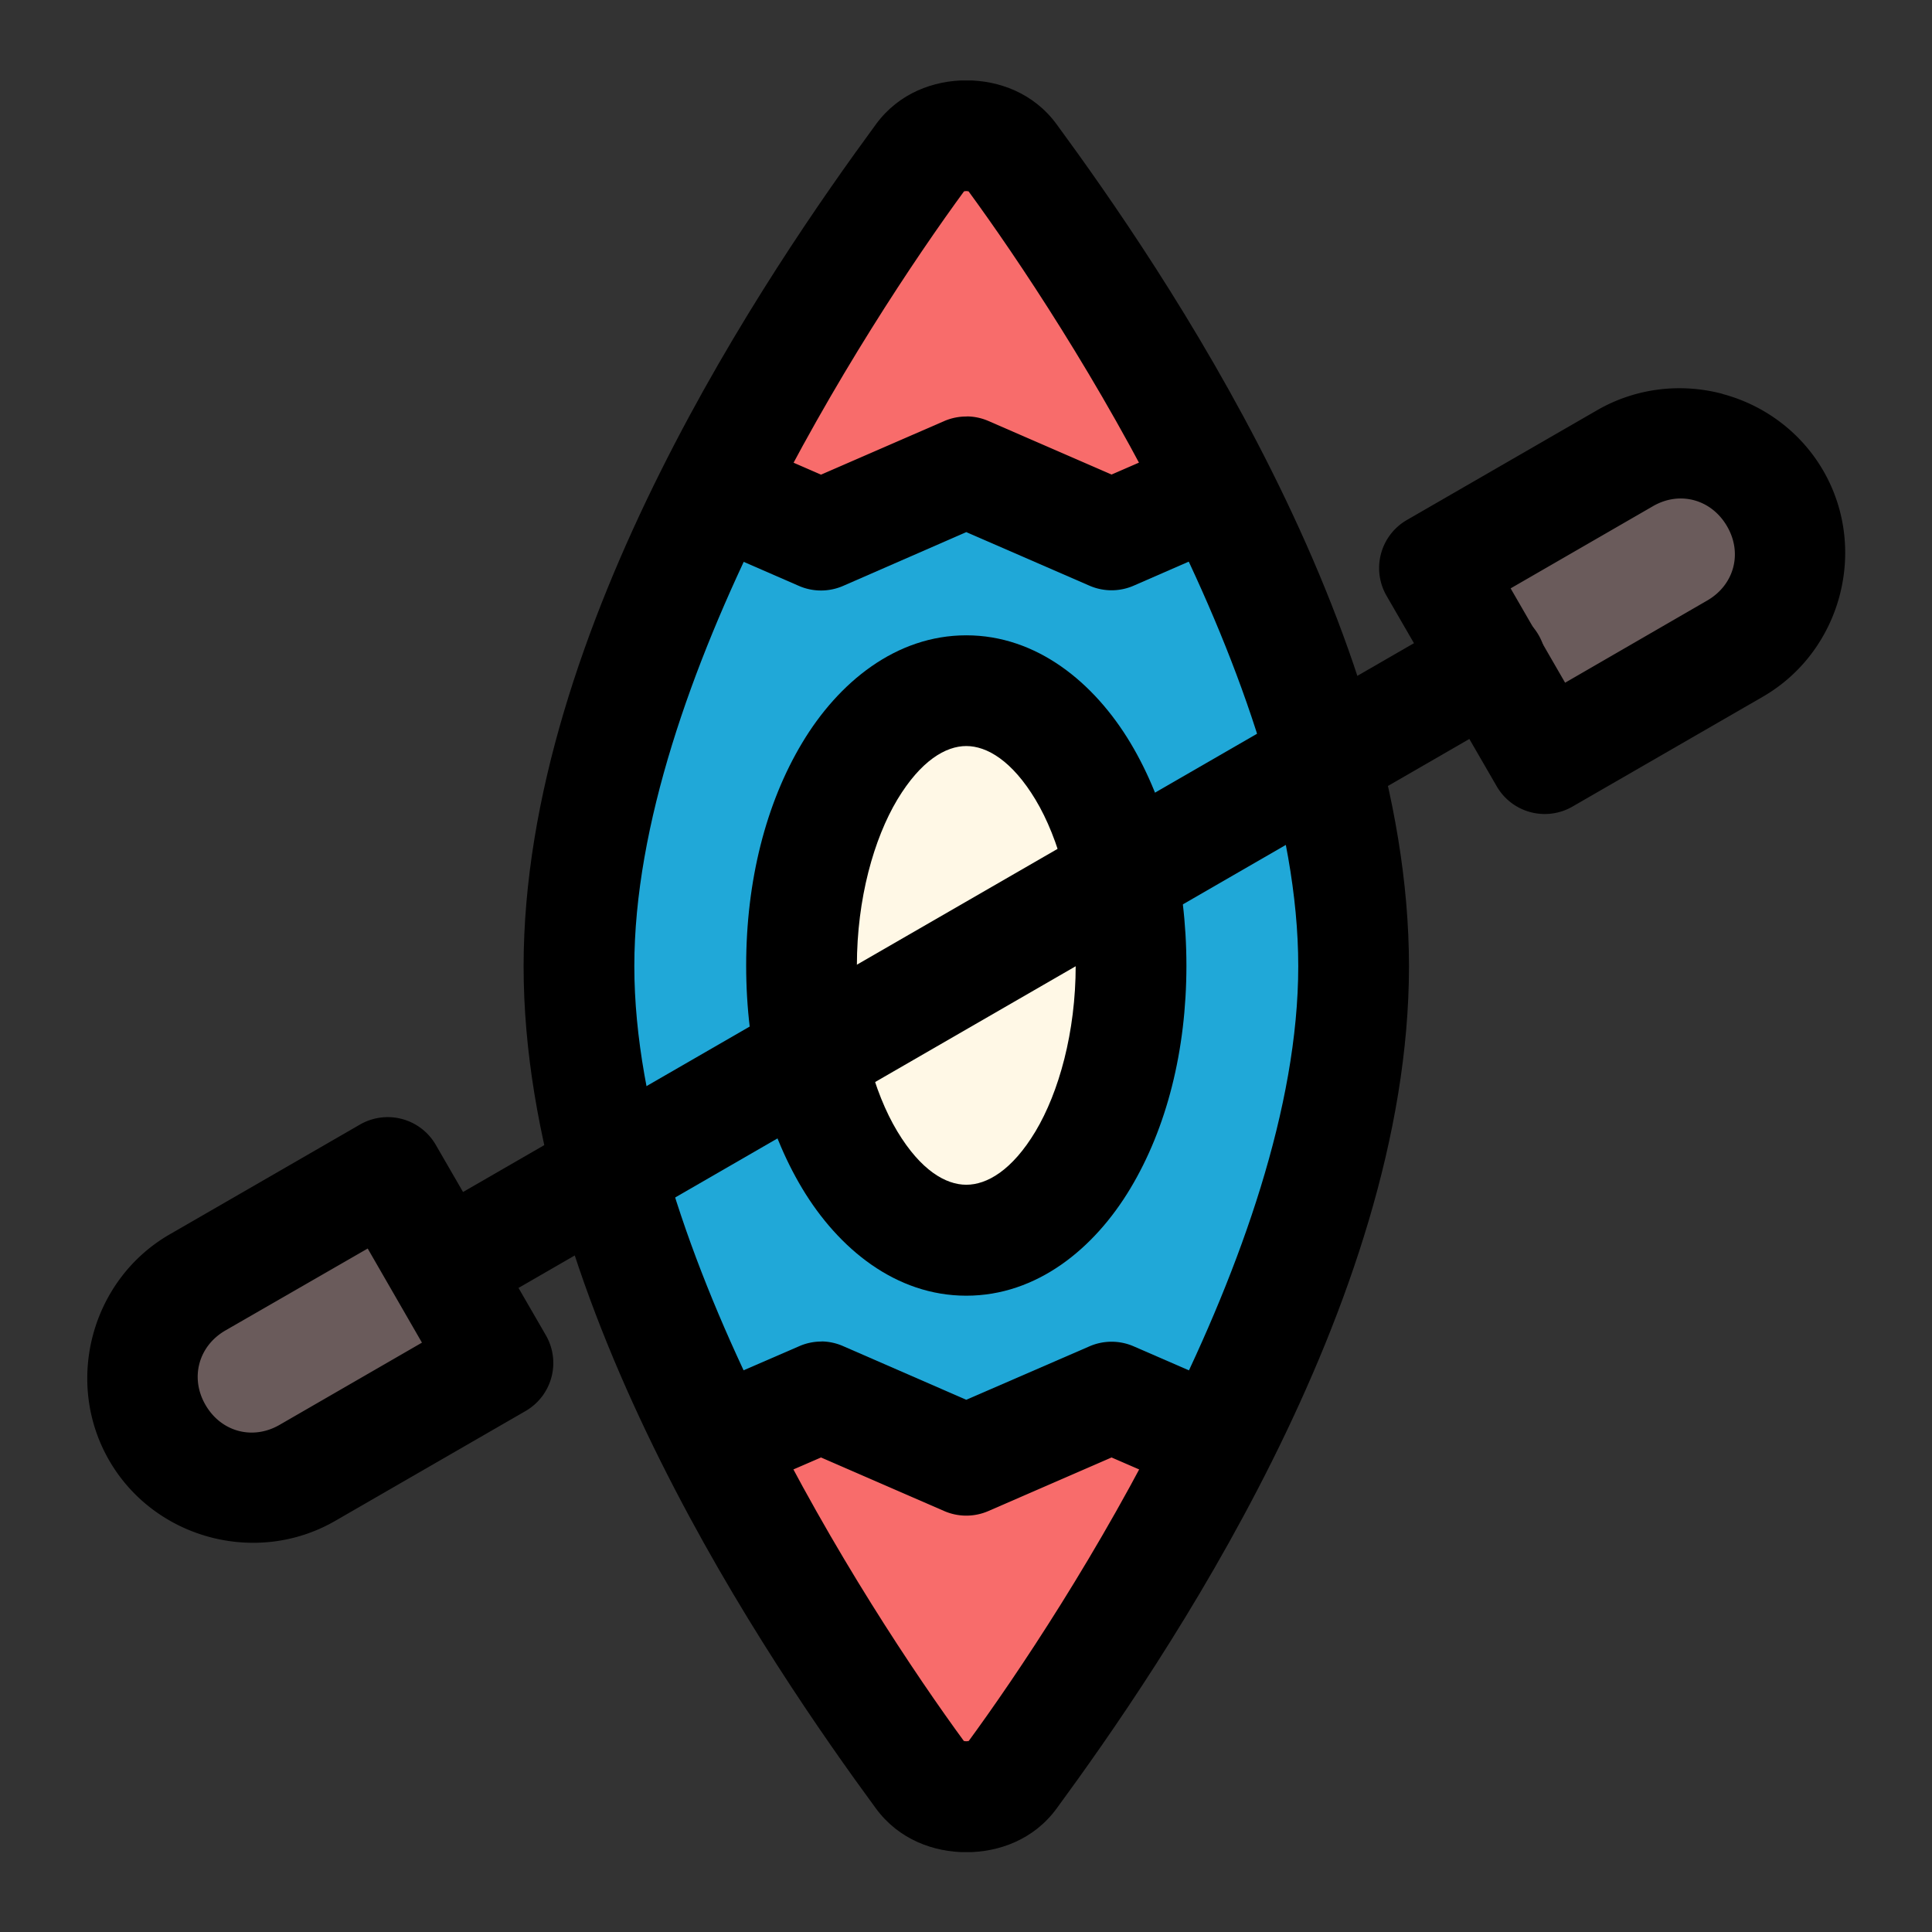 ﻿<svg id="SvgjsSvg1001" width="288" height="288" xmlns="http://www.w3.org/2000/svg" version="1.1" xmlns:xlink="http://www.w3.org/1999/xlink" xmlns:svgjs="http://svgjs.com/svgjs"><rect width="100%" height="100%" fill="#333333" stroke="none"/><defs id="SvgjsDefs1002"></defs><g id="SvgjsG1008" transform="matrix(0.917,0,0,0.917,11.995,11.994)"><!--?xml version="1.0" encoding="UTF-8" standalone="no"?--><svg xmlns:dc="http://purl.org/dc/elements/1.1/" xmlns:cc="http://creativecommons.org/ns#" xmlns:rdf="http://www.w3.org/1999/02/22-rdf-syntax-ns#" xmlns:svg="http://www.w3.org/2000/svg" xmlns="http://www.w3.org/2000/svg" xmlns:sodipodi="http://sodipodi.sourceforge.net/DTD/sodipodi-0.dtd" xmlns:inkscape="http://www.inkscape.org/namespaces/inkscape" width="288" height="288" viewBox="0 0 16 16" id="svg5604" version="1.1" inkscape:version="0.91 r13725" sodipodi:docname="5 Canoe boating forest wildlife outdoor.svg">
  <defs id="defs5606"></defs>
  <sodipodi:namedview id="base" pagecolor="#ffffff" bordercolor="#666666" borderopacity="1.0" inkscape:pageopacity="0.0" inkscape:pageshadow="2" inkscape:zoom="15.839192" inkscape:cx="9.9629908" inkscape:cy="3.0386681" inkscape:document-units="px" inkscape:current-layer="layer1" showgrid="true" units="px" inkscape:snap-bbox="true" inkscape:bbox-nodes="true" inkscape:snap-nodes="false" inkscape:window-width="1366" inkscape:window-height="705" inkscape:window-x="-8" inkscape:window-y="-8" inkscape:window-maximized="1">
    <inkscape:grid type="xygrid" id="grid5612"></inkscape:grid>
  </sodipodi:namedview>
  
  <g inkscape:label="Layer 1" inkscape:groupmode="layer" id="layer1" transform="translate(0,-1036.362)" fill="#000000" class="color000 svgShape">
    <g id="g5937" fill="#000000" class="color000 svgShape">
      <path sodipodi:nodetypes="cssscc" inkscape:connector-curvature="0" id="path6679" d="m 3.769,1047.944 -1.718,0.992 c -0.476,0.275 -1.081,0.113 -1.356,-0.363 -0.275,-0.476 -0.113,-1.081 0.363,-1.356 l 1.718,-0.992 z" style="fill-opacity: 1; stroke: none; stroke-width: 0.265; stroke-linecap: round; stroke-linejoin: round; stroke-miterlimit: 4; stroke-dasharray: none;" fill="#6a5b5b" class="colorrgb1069191 svgShape"></path>
      <path style="fill-opacity: 1; stroke: none; stroke-width: 0.265; stroke-linecap: round; stroke-linejoin: round; stroke-miterlimit: 4; stroke-dasharray: none;" d="m 13.224,1042.485 1.718,-0.992 c 0.476,-0.275 0.638,-0.88 0.363,-1.356 -0.275,-0.476 -0.88,-0.638 -1.356,-0.363 l -1.718,0.992 z" id="path6681" inkscape:connector-curvature="0" sodipodi:nodetypes="cssscc" fill="#6a5b5b" class="colorrgb1069191 svgShape"></path>
      <path inkscape:connector-curvature="0" style="fill-opacity: 1; fill-rule: evenodd; stroke: none; stroke-width: 0.265; stroke-linecap: butt; stroke-linejoin: miter; stroke-opacity: 1;" d="m 8.413,1037.053 c 0.926,1.261 3.086,4.505 3.086,7.309 0,2.804 -2.161,6.048 -3.086,7.309 a 0.481,0.392 0 0 1 -0.826,-10e-5 c -0.925,-1.261 -3.086,-4.505 -3.086,-7.309 0,-2.804 2.16,-6.048 3.086,-7.309 a 0.481,0.392 0 0 1 0.826,2e-4 z" id="path6659" fill="#20a8d8" class="colorrgb0182227 svgShape"></path>
      <path id="path6674" d="m 7.985,1036.862 a 0.481,0.392 0 0 0 -0.397,0.19 c -0.457,0.622 -1.213,1.73 -1.863,3.026 l 0.047,-0.011 0.917,0.397 1.312,-0.57 1.312,0.57 0.913,-0.397 0.05,0.011 c -0.65,-1.297 -1.406,-2.406 -1.863,-3.028 a 0.481,0.392 0 0 0 -0.428,-0.19 z m -1.297,11.389 -0.929,0.403 -0.035,-0.01 c 0.65,1.296 1.407,2.402 1.863,3.024 a 0.481,0.392 0 0 0 0.826,0 c 0.461,-0.628 1.227,-1.748 1.88,-3.059 l -0.101,0.023 -0.88,-0.382 -1.312,0.57 -1.312,-0.57 z" style="fill-opacity: 1; fill-rule: evenodd; stroke: none; stroke-width: 0.265; stroke-linecap: butt; stroke-linejoin: miter; stroke-opacity: 1;" inkscape:connector-curvature="0" fill="#f86c6b" class="colorrgb2308080 svgShape"></path>
      <path inkscape:connector-curvature="0" id="path5297" d="m 8,1036.361 c -0.293,0 -0.609,0.114 -0.816,0.397 -0.948,1.292 -3.182,4.543 -3.182,7.604 0,3.061 2.234,6.314 3.182,7.606 0.207,0.282 0.524,0.395 0.816,0.395 0.292,10e-5 0.609,-0.112 0.816,-0.395 0.948,-1.292 3.182,-4.545 3.182,-7.606 0,-3.06 -2.234,-6.312 -3.182,-7.604 C 8.609,1036.475 8.293,1036.361 8,1036.361 Z m -0.01,0.988 c -0.02,0.028 -0.017,0.012 0.01,0.012 0.027,0 0.03,0.016 0.01,-0.012 0.903,1.231 2.988,4.465 2.988,7.012 0,2.547 -2.085,5.783 -2.988,7.014 0.02,-0.028 0.017,-0.014 -0.01,-0.014 -0.027,0 -0.03,-0.014 -0.01,0.014 -0.903,-1.231 -2.988,-4.467 -2.988,-7.014 0,-2.547 2.085,-5.781 2.988,-7.012 z" style="color: rgb(0, 0, 0); font: medium sans-serif; text-indent: 0px; text-align: start; text-decoration: none solid rgb(0, 0, 0); letter-spacing: normal; word-spacing: normal; text-transform: none; direction: ltr; writing-mode: lr-tb; baseline-shift: baseline; text-anchor: start; white-space: normal; clip-rule: nonzero; display: inline; overflow: visible; visibility: visible; opacity: 1; isolation: auto; mix-blend-mode: normal; color-interpolation: sRGB; color-interpolation-filters: linearRGB; fill-opacity: 1; fill-rule: evenodd; stroke: none; stroke-width: 1; stroke-linecap: butt; stroke-linejoin: miter; stroke-miterlimit: 4; stroke-dasharray: none; stroke-dashoffset: 0; stroke-opacity: 1; color-rendering: auto; image-rendering: auto; shape-rendering: auto; text-rendering: auto;" fill="#000000" class="colorrgb000 svgShape"></path>
      <path inkscape:connector-curvature="0" id="path5299" d="m 8.006,1039.397 a 0.5,0.5 0 0 0 -0.205,0.041 l -1.113,0.484 -0.717,-0.312 a 0.5,0.5 0 1 0 -0.398,0.918 l 0.916,0.399 a 0.5,0.5 0 0 0 0.398,0 L 8,1040.441 l 1.113,0.484 a 0.5,0.5 0 0 0 0.398,0 l 0.914,-0.399 a 0.5,0.5 0 1 0 -0.398,-0.916 l -0.715,0.311 -1.113,-0.484 a 0.5,0.5 0 0 0 -0.193,-0.041 z m -1.312,8.354 a 0.5,0.5 0 0 0 -0.205,0.043 l -0.928,0.402 a 0.5,0.5 0 1 0 0.398,0.918 l 0.729,-0.316 1.113,0.484 a 0.5,0.5 0 0 0 0.398,0 l 1.113,-0.484 0.68,0.295 a 0.5,0.5 0 1 0 0.4,-0.916 l -0.881,-0.383 a 0.5,0.5 0 0 0 -0.398,0 L 8,1048.277 6.889,1047.793 a 0.5,0.5 0 0 0 -0.195,-0.043 z" style="color: rgb(0, 0, 0); font: medium sans-serif; text-indent: 0px; text-align: start; text-decoration: none solid rgb(0, 0, 0); letter-spacing: normal; word-spacing: normal; text-transform: none; direction: ltr; writing-mode: lr-tb; baseline-shift: baseline; text-anchor: start; white-space: normal; clip-rule: nonzero; display: inline; overflow: visible; visibility: visible; opacity: 1; isolation: auto; mix-blend-mode: normal; color-interpolation: sRGB; color-interpolation-filters: linearRGB; fill-opacity: 1; fill-rule: evenodd; stroke: none; stroke-width: 1; stroke-linecap: round; stroke-linejoin: round; stroke-miterlimit: 4; stroke-dasharray: none; stroke-dashoffset: 0; stroke-opacity: 1; color-rendering: auto; image-rendering: auto; shape-rendering: auto; text-rendering: auto;" fill="#000000" class="colorrgb000 svgShape"></path>
      <path id="ellipse6672" d="m 9.489,1044.355 a 1.489,2.481 0 0 1 -1.489,2.481 1.489,2.481 0 0 1 -1.489,-2.481 1.489,2.481 0 0 1 1.489,-2.481 1.489,2.481 0 0 1 1.489,2.481 z" style="fill-opacity: 1; stroke: none; stroke-width: 0.265; stroke-linecap: round; stroke-linejoin: round; stroke-miterlimit: 4; stroke-dasharray: none; stroke-opacity: 1;" fill="#fff8e6" class="colorrgb255248230 svgShape"></path>
      <path inkscape:connector-curvature="0" id="ellipse5301" d="m 8,1041.373 c -0.636,0 -1.155,0.425 -1.482,0.971 -0.327,0.545 -0.506,1.245 -0.506,2.012 -2.4e-6,0.766 0.179,1.466 0.506,2.012 0.327,0.545 0.846,0.969 1.482,0.969 0.636,0 1.155,-0.423 1.482,-0.969 0.327,-0.545 0.506,-1.245 0.506,-2.012 -1.61e-5,-0.766 -0.179,-1.466 -0.506,-2.012 C 9.155,1041.799 8.636,1041.373 8,1041.373 Z m 0,1 c 0.186,0 0.413,0.132 0.625,0.484 0.212,0.353 0.363,0.894 0.363,1.498 1.9e-6,0.604 -0.152,1.145 -0.363,1.498 -0.212,0.353 -0.439,0.482 -0.625,0.482 -0.186,0 -0.411,-0.13 -0.623,-0.482 -0.212,-0.353 -0.365,-0.894 -0.365,-1.498 1.27e-5,-0.604 0.154,-1.145 0.365,-1.498 C 7.589,1042.505 7.814,1042.373 8,1042.373 Z" style="color: rgb(0, 0, 0); font: medium sans-serif; text-indent: 0px; text-align: start; text-decoration: none solid rgb(0, 0, 0); letter-spacing: normal; word-spacing: normal; text-transform: none; direction: ltr; writing-mode: lr-tb; baseline-shift: baseline; text-anchor: start; white-space: normal; clip-rule: nonzero; display: inline; overflow: visible; visibility: visible; opacity: 1; isolation: auto; mix-blend-mode: normal; color-interpolation: sRGB; color-interpolation-filters: linearRGB; fill-opacity: 1; fill-rule: nonzero; stroke: none; stroke-width: 1; stroke-linecap: round; stroke-linejoin: round; stroke-miterlimit: 4; stroke-dasharray: none; stroke-dashoffset: 0; stroke-opacity: 1; color-rendering: auto; image-rendering: auto; shape-rendering: auto; text-rendering: auto;" fill="#000000" class="colorrgb000 svgShape"></path>
      <path inkscape:connector-curvature="0" id="path5305" d="m 12.699,1041.123 a 0.5,0.5 0 0 0 -0.221,0.07 l -9.398,5.424 a 0.501,0.501 0 1 0 0.5,0.867 l 9.398,-5.426 a 0.5,0.5 0 0 0 -0.279,-0.936 z" style="color: rgb(0, 0, 0); font: medium sans-serif; text-indent: 0px; text-align: start; text-decoration: none solid rgb(0, 0, 0); letter-spacing: normal; word-spacing: normal; text-transform: none; direction: ltr; writing-mode: lr-tb; baseline-shift: baseline; text-anchor: start; white-space: normal; clip-rule: nonzero; display: inline; overflow: visible; visibility: visible; opacity: 1; isolation: auto; mix-blend-mode: normal; color-interpolation: sRGB; color-interpolation-filters: linearRGB; fill-opacity: 1; fill-rule: nonzero; stroke: none; stroke-width: 1px; stroke-linecap: round; stroke-linejoin: round; stroke-miterlimit: 4; stroke-dasharray: none; stroke-dashoffset: 0; stroke-opacity: 1; color-rendering: auto; image-rendering: auto; shape-rendering: auto; text-rendering: auto;" fill="#000000" class="colorrgb000 svgShape"></path>
      <path inkscape:connector-curvature="0" id="path5307" d="m 2.75,1045.725 a 0.501,0.501 0 0 0 -0.225,0.066 l -1.719,0.992 c -0.709,0.409 -0.956,1.332 -0.547,2.041 0.409,0.709 1.332,0.956 2.041,0.547 l 1.719,-0.992 a 0.501,0.501 0 0 0 0.184,-0.685 l -0.994,-1.719 A 0.501,0.501 0 0 0 2.75,1045.725 Z m -0.156,1.186 0.49,0.85 -1.285,0.742 c -0.243,0.141 -0.529,0.064 -0.67,-0.18 -0.141,-0.243 -0.064,-0.531 0.18,-0.672 l 1.285,-0.74 z" style="color: rgb(0, 0, 0); font: medium sans-serif; text-indent: 0px; text-align: start; text-decoration: none solid rgb(0, 0, 0); letter-spacing: normal; word-spacing: normal; text-transform: none; direction: ltr; writing-mode: lr-tb; baseline-shift: baseline; text-anchor: start; white-space: normal; clip-rule: nonzero; display: inline; overflow: visible; visibility: visible; opacity: 1; isolation: auto; mix-blend-mode: normal; color-interpolation: sRGB; color-interpolation-filters: linearRGB; fill-opacity: 1; fill-rule: nonzero; stroke: none; stroke-width: 1.002; stroke-linecap: round; stroke-linejoin: round; stroke-miterlimit: 4; stroke-dasharray: none; stroke-dashoffset: 0; stroke-opacity: 1; color-rendering: auto; image-rendering: auto; shape-rendering: auto; text-rendering: auto;" fill="#000000" class="colorrgb000 svgShape"></path>
      <path inkscape:connector-curvature="0" id="path5309" d="m 14.832,1039.193 c -0.37,-0.099 -0.778,-0.058 -1.133,0.146 l -1.719,0.992 a 0.501,0.501 0 0 0 -0.184,0.686 l 0.994,1.719 a 0.501,0.501 0 0 0 0.684,0.184 l 1.719,-0.992 c 0.709,-0.409 0.956,-1.332 0.547,-2.041 -0.205,-0.354 -0.538,-0.594 -0.908,-0.693 z m -0.631,1.014 c 0.243,-0.141 0.529,-0.062 0.67,0.182 0.141,0.243 0.064,0.529 -0.18,0.67 l -1.283,0.742 -0.492,-0.852 1.285,-0.742 z" style="color: rgb(0, 0, 0); font: medium sans-serif; text-indent: 0px; text-align: start; text-decoration: none solid rgb(0, 0, 0); letter-spacing: normal; word-spacing: normal; text-transform: none; direction: ltr; writing-mode: lr-tb; baseline-shift: baseline; text-anchor: start; white-space: normal; clip-rule: nonzero; display: inline; overflow: visible; visibility: visible; opacity: 1; isolation: auto; mix-blend-mode: normal; color-interpolation: sRGB; color-interpolation-filters: linearRGB; fill-opacity: 1; fill-rule: nonzero; stroke: none; stroke-width: 1.002; stroke-linecap: round; stroke-linejoin: round; stroke-miterlimit: 4; stroke-dasharray: none; stroke-dashoffset: 0; stroke-opacity: 1; color-rendering: auto; image-rendering: auto; shape-rendering: auto; text-rendering: auto;" fill="#000000" class="colorrgb000 svgShape"></path>
    </g>
  </g>

	</svg>
</g></svg>